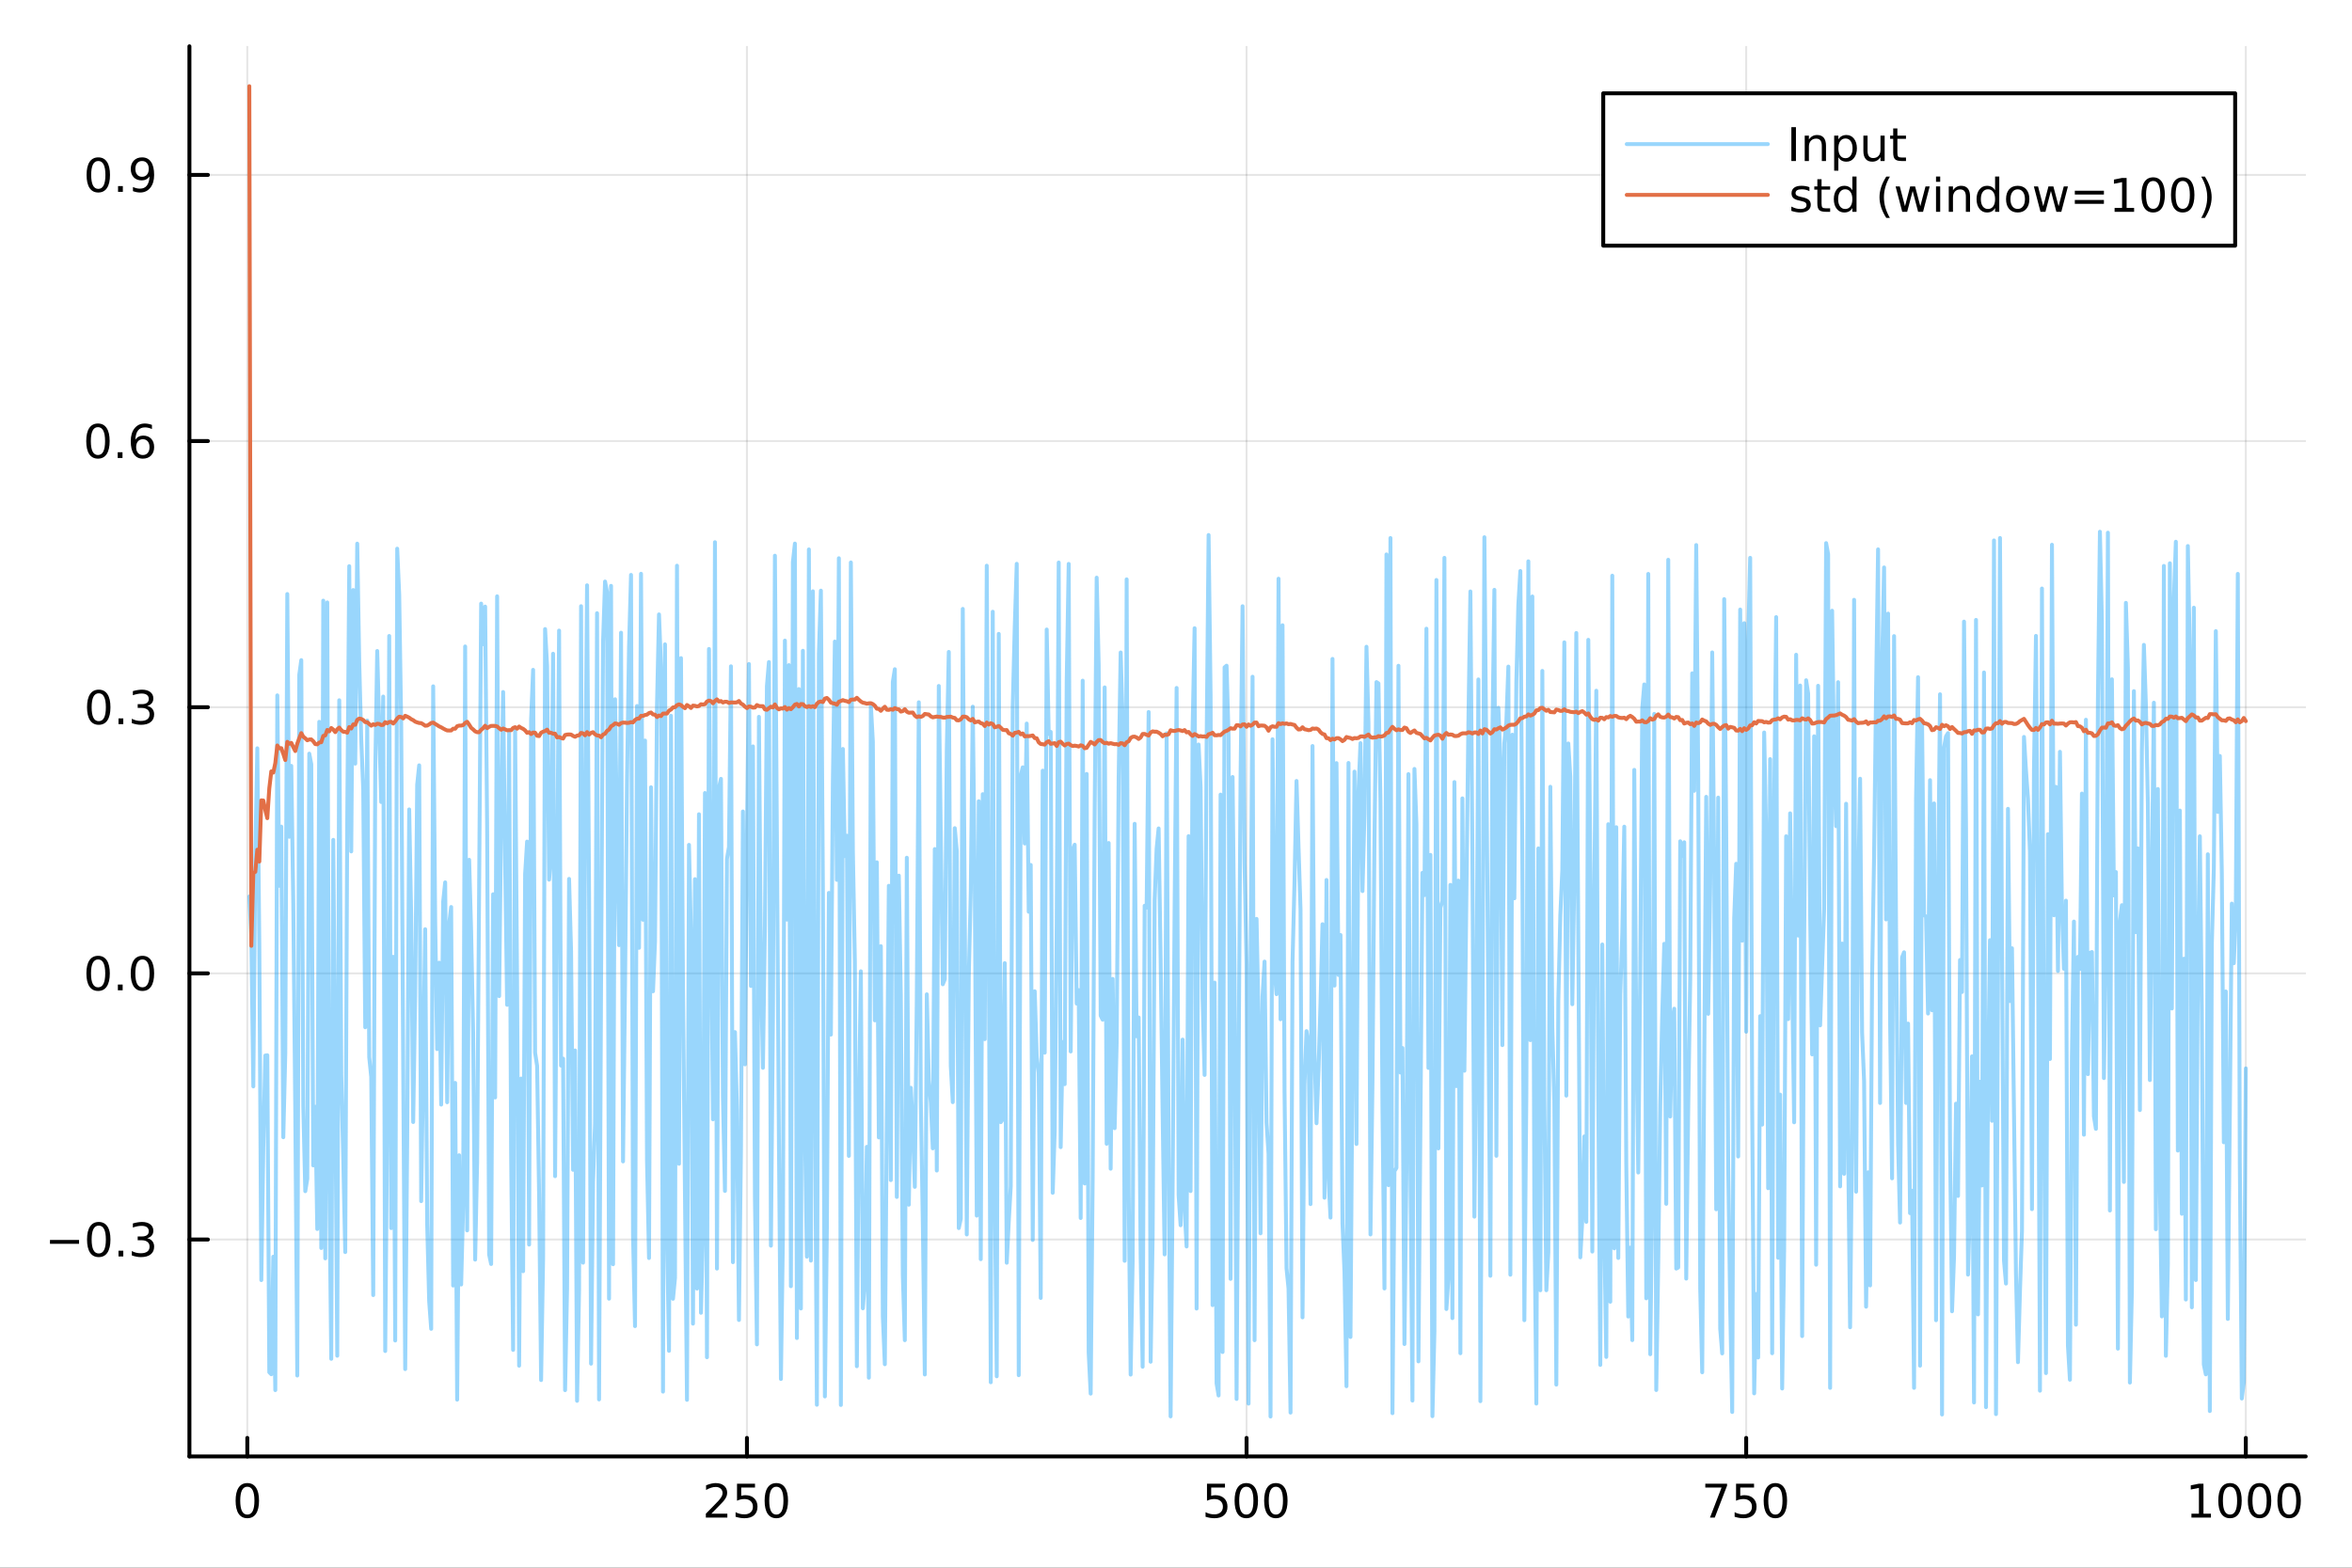 <?xml version="1.0" encoding="utf-8"?>
<svg xmlns="http://www.w3.org/2000/svg" xmlns:xlink="http://www.w3.org/1999/xlink" width="600" height="400" viewBox="0 0 2400 1600">
<rect x="0" y="0" width="2400" height="1600" fill="#333333" stroke="none"/>
<defs>
  <clipPath id="clip360">
    <rect x="0" y="0" width="2400" height="1600"/>
  </clipPath>
</defs>
<path clip-path="url(#clip360)" d="M0 1600 L2400 1600 L2400 0 L0 0  Z" fill="#ffffff" fill-rule="evenodd" fill-opacity="1"/>
<defs>
  <clipPath id="clip361">
    <rect x="480" y="0" width="1681" height="1600"/>
  </clipPath>
</defs>
<path clip-path="url(#clip360)" d="M193.288 1486.45 L2352.76 1486.45 L2352.76 47.244 L193.288 47.244  Z" fill="#ffffff" fill-rule="evenodd" fill-opacity="1"/>
<defs>
  <clipPath id="clip362">
    <rect x="193" y="47" width="2160" height="1440"/>
  </clipPath>
</defs>
<polyline clip-path="url(#clip362)" style="stroke:#000000; stroke-linecap:round; stroke-linejoin:round; stroke-width:2; stroke-opacity:0.1; fill:none" points="252.366,1486.45 252.366,47.244 "/>
<polyline clip-path="url(#clip362)" style="stroke:#000000; stroke-linecap:round; stroke-linejoin:round; stroke-width:2; stroke-opacity:0.1; fill:none" points="762.184,1486.45 762.184,47.244 "/>
<polyline clip-path="url(#clip362)" style="stroke:#000000; stroke-linecap:round; stroke-linejoin:round; stroke-width:2; stroke-opacity:0.1; fill:none" points="1272,1486.45 1272,47.244 "/>
<polyline clip-path="url(#clip362)" style="stroke:#000000; stroke-linecap:round; stroke-linejoin:round; stroke-width:2; stroke-opacity:0.1; fill:none" points="1781.82,1486.45 1781.82,47.244 "/>
<polyline clip-path="url(#clip362)" style="stroke:#000000; stroke-linecap:round; stroke-linejoin:round; stroke-width:2; stroke-opacity:0.1; fill:none" points="2291.64,1486.45 2291.64,47.244 "/>
<polyline clip-path="url(#clip360)" style="stroke:#000000; stroke-linecap:round; stroke-linejoin:round; stroke-width:4; stroke-opacity:1; fill:none" points="193.288,1486.45 2352.76,1486.45 "/>
<polyline clip-path="url(#clip360)" style="stroke:#000000; stroke-linecap:round; stroke-linejoin:round; stroke-width:4; stroke-opacity:1; fill:none" points="252.366,1486.45 252.366,1467.55 "/>
<polyline clip-path="url(#clip360)" style="stroke:#000000; stroke-linecap:round; stroke-linejoin:round; stroke-width:4; stroke-opacity:1; fill:none" points="762.184,1486.45 762.184,1467.55 "/>
<polyline clip-path="url(#clip360)" style="stroke:#000000; stroke-linecap:round; stroke-linejoin:round; stroke-width:4; stroke-opacity:1; fill:none" points="1272,1486.45 1272,1467.55 "/>
<polyline clip-path="url(#clip360)" style="stroke:#000000; stroke-linecap:round; stroke-linejoin:round; stroke-width:4; stroke-opacity:1; fill:none" points="1781.82,1486.45 1781.82,1467.55 "/>
<polyline clip-path="url(#clip360)" style="stroke:#000000; stroke-linecap:round; stroke-linejoin:round; stroke-width:4; stroke-opacity:1; fill:none" points="2291.64,1486.45 2291.64,1467.55 "/>
<path clip-path="url(#clip360)" d="M252.366 1517.37 Q248.755 1517.37 246.926 1520.93 Q245.12 1524.47 245.12 1531.6 Q245.12 1538.71 246.926 1542.27 Q248.755 1545.82 252.366 1545.82 Q256 1545.82 257.805 1542.27 Q259.634 1538.71 259.634 1531.6 Q259.634 1524.47 257.805 1520.93 Q256 1517.37 252.366 1517.37 M252.366 1513.66 Q258.176 1513.66 261.231 1518.27 Q264.31 1522.85 264.31 1531.6 Q264.31 1540.33 261.231 1544.94 Q258.176 1549.52 252.366 1549.52 Q246.555 1549.52 243.477 1544.94 Q240.421 1540.33 240.421 1531.6 Q240.421 1522.85 243.477 1518.27 Q246.555 1513.66 252.366 1513.66 Z" fill="#000000" fill-rule="nonzero" fill-opacity="1" /><path clip-path="url(#clip360)" d="M725.876 1544.91 L742.196 1544.91 L742.196 1548.85 L720.251 1548.85 L720.251 1544.91 Q722.913 1542.16 727.497 1537.53 Q732.103 1532.88 733.284 1531.53 Q735.529 1529.01 736.409 1527.27 Q737.311 1525.51 737.311 1523.82 Q737.311 1521.07 735.367 1519.33 Q733.446 1517.6 730.344 1517.6 Q728.145 1517.6 725.691 1518.36 Q723.261 1519.13 720.483 1520.68 L720.483 1515.95 Q723.307 1514.82 725.761 1514.24 Q728.214 1513.66 730.251 1513.66 Q735.622 1513.66 738.816 1516.35 Q742.01 1519.03 742.01 1523.52 Q742.01 1525.65 741.2 1527.57 Q740.413 1529.47 738.307 1532.07 Q737.728 1532.74 734.626 1535.95 Q731.524 1539.15 725.876 1544.91 Z" fill="#000000" fill-rule="nonzero" fill-opacity="1" /><path clip-path="url(#clip360)" d="M752.057 1514.29 L770.413 1514.29 L770.413 1518.22 L756.339 1518.22 L756.339 1526.7 Q757.358 1526.35 758.376 1526.19 Q759.395 1526 760.413 1526 Q766.2 1526 769.58 1529.17 Q772.959 1532.34 772.959 1537.76 Q772.959 1543.34 769.487 1546.44 Q766.015 1549.52 759.696 1549.52 Q757.52 1549.52 755.251 1549.15 Q753.006 1548.78 750.598 1548.04 L750.598 1543.34 Q752.682 1544.47 754.904 1545.03 Q757.126 1545.58 759.603 1545.58 Q763.608 1545.58 765.945 1543.48 Q768.283 1541.37 768.283 1537.76 Q768.283 1534.15 765.945 1532.04 Q763.608 1529.94 759.603 1529.94 Q757.728 1529.94 755.853 1530.35 Q754.001 1530.77 752.057 1531.65 L752.057 1514.29 Z" fill="#000000" fill-rule="nonzero" fill-opacity="1" /><path clip-path="url(#clip360)" d="M792.172 1517.37 Q788.561 1517.37 786.732 1520.93 Q784.927 1524.47 784.927 1531.6 Q784.927 1538.71 786.732 1542.27 Q788.561 1545.82 792.172 1545.82 Q795.806 1545.82 797.612 1542.27 Q799.441 1538.71 799.441 1531.6 Q799.441 1524.47 797.612 1520.93 Q795.806 1517.37 792.172 1517.37 M792.172 1513.66 Q797.982 1513.66 801.038 1518.27 Q804.117 1522.85 804.117 1531.6 Q804.117 1540.33 801.038 1544.94 Q797.982 1549.52 792.172 1549.52 Q786.362 1549.52 783.283 1544.94 Q780.228 1540.33 780.228 1531.6 Q780.228 1522.85 783.283 1518.27 Q786.362 1513.66 792.172 1513.66 Z" fill="#000000" fill-rule="nonzero" fill-opacity="1" /><path clip-path="url(#clip360)" d="M1231.62 1514.29 L1249.98 1514.29 L1249.98 1518.22 L1235.9 1518.22 L1235.9 1526.7 Q1236.92 1526.35 1237.94 1526.19 Q1238.96 1526 1239.98 1526 Q1245.76 1526 1249.14 1529.17 Q1252.52 1532.34 1252.52 1537.76 Q1252.52 1543.34 1249.05 1546.44 Q1245.58 1549.52 1239.26 1549.52 Q1237.08 1549.52 1234.81 1549.15 Q1232.57 1548.78 1230.16 1548.04 L1230.16 1543.34 Q1232.25 1544.47 1234.47 1545.03 Q1236.69 1545.58 1239.17 1545.58 Q1243.17 1545.58 1245.51 1543.48 Q1247.85 1541.37 1247.85 1537.76 Q1247.85 1534.15 1245.51 1532.04 Q1243.17 1529.94 1239.17 1529.94 Q1237.29 1529.94 1235.42 1530.35 Q1233.56 1530.77 1231.62 1531.65 L1231.62 1514.29 Z" fill="#000000" fill-rule="nonzero" fill-opacity="1" /><path clip-path="url(#clip360)" d="M1271.74 1517.37 Q1268.12 1517.37 1266.3 1520.93 Q1264.49 1524.47 1264.49 1531.6 Q1264.49 1538.71 1266.3 1542.27 Q1268.12 1545.82 1271.74 1545.82 Q1275.37 1545.82 1277.18 1542.27 Q1279 1538.71 1279 1531.6 Q1279 1524.47 1277.18 1520.93 Q1275.37 1517.37 1271.74 1517.37 M1271.74 1513.66 Q1277.55 1513.66 1280.6 1518.27 Q1283.68 1522.85 1283.68 1531.6 Q1283.68 1540.33 1280.6 1544.94 Q1277.55 1549.52 1271.74 1549.52 Q1265.93 1549.52 1262.85 1544.94 Q1259.79 1540.33 1259.79 1531.6 Q1259.79 1522.85 1262.85 1518.27 Q1265.93 1513.66 1271.74 1513.66 Z" fill="#000000" fill-rule="nonzero" fill-opacity="1" /><path clip-path="url(#clip360)" d="M1301.9 1517.37 Q1298.29 1517.37 1296.46 1520.93 Q1294.65 1524.47 1294.65 1531.6 Q1294.65 1538.71 1296.46 1542.27 Q1298.29 1545.82 1301.9 1545.82 Q1305.53 1545.82 1307.34 1542.27 Q1309.17 1538.71 1309.17 1531.6 Q1309.17 1524.47 1307.34 1520.93 Q1305.53 1517.37 1301.9 1517.37 M1301.9 1513.66 Q1307.71 1513.66 1310.76 1518.27 Q1313.84 1522.85 1313.84 1531.6 Q1313.84 1540.33 1310.76 1544.94 Q1307.71 1549.52 1301.9 1549.52 Q1296.09 1549.52 1293.01 1544.94 Q1289.95 1540.33 1289.95 1531.6 Q1289.95 1522.85 1293.01 1518.27 Q1296.09 1513.66 1301.9 1513.66 Z" fill="#000000" fill-rule="nonzero" fill-opacity="1" /><path clip-path="url(#clip360)" d="M1740.1 1514.29 L1762.32 1514.29 L1762.32 1516.28 L1749.77 1548.85 L1744.89 1548.85 L1756.69 1518.22 L1740.1 1518.22 L1740.1 1514.29 Z" fill="#000000" fill-rule="nonzero" fill-opacity="1" /><path clip-path="url(#clip360)" d="M1771.48 1514.29 L1789.84 1514.29 L1789.84 1518.22 L1775.77 1518.22 L1775.77 1526.7 Q1776.79 1526.35 1777.8 1526.19 Q1778.82 1526 1779.84 1526 Q1785.63 1526 1789.01 1529.17 Q1792.39 1532.34 1792.39 1537.76 Q1792.39 1543.34 1788.92 1546.44 Q1785.44 1549.52 1779.12 1549.52 Q1776.95 1549.52 1774.68 1549.15 Q1772.43 1548.78 1770.03 1548.04 L1770.03 1543.34 Q1772.11 1544.47 1774.33 1545.03 Q1776.55 1545.58 1779.03 1545.58 Q1783.04 1545.58 1785.37 1543.48 Q1787.71 1541.37 1787.71 1537.76 Q1787.71 1534.15 1785.37 1532.04 Q1783.04 1529.94 1779.03 1529.94 Q1777.16 1529.94 1775.28 1530.35 Q1773.43 1530.77 1771.48 1531.65 L1771.48 1514.29 Z" fill="#000000" fill-rule="nonzero" fill-opacity="1" /><path clip-path="url(#clip360)" d="M1811.6 1517.37 Q1807.99 1517.37 1806.16 1520.93 Q1804.36 1524.47 1804.36 1531.6 Q1804.36 1538.71 1806.16 1542.27 Q1807.99 1545.82 1811.6 1545.82 Q1815.23 1545.82 1817.04 1542.27 Q1818.87 1538.71 1818.87 1531.6 Q1818.87 1524.47 1817.04 1520.93 Q1815.23 1517.37 1811.6 1517.37 M1811.6 1513.66 Q1817.41 1513.66 1820.47 1518.27 Q1823.54 1522.85 1823.54 1531.6 Q1823.54 1540.33 1820.47 1544.94 Q1817.41 1549.52 1811.6 1549.52 Q1805.79 1549.52 1802.71 1544.94 Q1799.66 1540.33 1799.66 1531.6 Q1799.66 1522.85 1802.71 1518.27 Q1805.79 1513.66 1811.6 1513.66 Z" fill="#000000" fill-rule="nonzero" fill-opacity="1" /><path clip-path="url(#clip360)" d="M2236.16 1544.91 L2243.8 1544.91 L2243.8 1518.55 L2235.49 1520.21 L2235.49 1515.95 L2243.76 1514.29 L2248.43 1514.29 L2248.43 1544.91 L2256.07 1544.91 L2256.07 1548.85 L2236.16 1548.85 L2236.16 1544.91 Z" fill="#000000" fill-rule="nonzero" fill-opacity="1" /><path clip-path="url(#clip360)" d="M2275.52 1517.37 Q2271.91 1517.37 2270.08 1520.93 Q2268.27 1524.47 2268.27 1531.6 Q2268.27 1538.71 2270.08 1542.27 Q2271.91 1545.82 2275.52 1545.82 Q2279.15 1545.82 2280.96 1542.27 Q2282.78 1538.71 2282.78 1531.6 Q2282.78 1524.47 2280.96 1520.93 Q2279.15 1517.37 2275.52 1517.37 M2275.52 1513.66 Q2281.33 1513.66 2284.38 1518.27 Q2287.46 1522.85 2287.46 1531.6 Q2287.46 1540.33 2284.38 1544.94 Q2281.33 1549.52 2275.52 1549.52 Q2269.71 1549.52 2266.63 1544.94 Q2263.57 1540.33 2263.57 1531.6 Q2263.57 1522.85 2266.63 1518.27 Q2269.71 1513.66 2275.52 1513.66 Z" fill="#000000" fill-rule="nonzero" fill-opacity="1" /><path clip-path="url(#clip360)" d="M2305.68 1517.37 Q2302.07 1517.37 2300.24 1520.93 Q2298.43 1524.47 2298.43 1531.6 Q2298.43 1538.71 2300.24 1542.27 Q2302.07 1545.82 2305.68 1545.82 Q2309.31 1545.82 2311.12 1542.27 Q2312.95 1538.71 2312.95 1531.6 Q2312.95 1524.47 2311.12 1520.93 Q2309.31 1517.37 2305.68 1517.37 M2305.68 1513.66 Q2311.49 1513.66 2314.54 1518.27 Q2317.62 1522.85 2317.62 1531.6 Q2317.62 1540.33 2314.54 1544.94 Q2311.49 1549.52 2305.68 1549.52 Q2299.87 1549.52 2296.79 1544.94 Q2293.73 1540.33 2293.73 1531.6 Q2293.73 1522.85 2296.79 1518.27 Q2299.87 1513.66 2305.68 1513.66 Z" fill="#000000" fill-rule="nonzero" fill-opacity="1" /><path clip-path="url(#clip360)" d="M2335.84 1517.37 Q2332.23 1517.37 2330.4 1520.93 Q2328.59 1524.47 2328.59 1531.6 Q2328.59 1538.71 2330.4 1542.27 Q2332.23 1545.82 2335.84 1545.82 Q2339.47 1545.82 2341.28 1542.27 Q2343.11 1538.71 2343.11 1531.6 Q2343.11 1524.47 2341.28 1520.93 Q2339.47 1517.37 2335.84 1517.37 M2335.84 1513.66 Q2341.65 1513.66 2344.71 1518.27 Q2347.78 1522.85 2347.78 1531.6 Q2347.78 1540.33 2344.71 1544.94 Q2341.65 1549.52 2335.84 1549.52 Q2330.03 1549.52 2326.95 1544.94 Q2323.9 1540.33 2323.9 1531.6 Q2323.9 1522.85 2326.95 1518.27 Q2330.03 1513.66 2335.84 1513.66 Z" fill="#000000" fill-rule="nonzero" fill-opacity="1" /><polyline clip-path="url(#clip362)" style="stroke:#000000; stroke-linecap:round; stroke-linejoin:round; stroke-width:2; stroke-opacity:0.1; fill:none" points="193.288,1265.07 2352.76,1265.07 "/>
<polyline clip-path="url(#clip362)" style="stroke:#000000; stroke-linecap:round; stroke-linejoin:round; stroke-width:2; stroke-opacity:0.1; fill:none" points="193.288,993.43 2352.76,993.43 "/>
<polyline clip-path="url(#clip362)" style="stroke:#000000; stroke-linecap:round; stroke-linejoin:round; stroke-width:2; stroke-opacity:0.1; fill:none" points="193.288,721.794 2352.76,721.794 "/>
<polyline clip-path="url(#clip362)" style="stroke:#000000; stroke-linecap:round; stroke-linejoin:round; stroke-width:2; stroke-opacity:0.1; fill:none" points="193.288,450.158 2352.76,450.158 "/>
<polyline clip-path="url(#clip362)" style="stroke:#000000; stroke-linecap:round; stroke-linejoin:round; stroke-width:2; stroke-opacity:0.1; fill:none" points="193.288,178.522 2352.76,178.522 "/>
<polyline clip-path="url(#clip360)" style="stroke:#000000; stroke-linecap:round; stroke-linejoin:round; stroke-width:4; stroke-opacity:1; fill:none" points="193.288,1486.45 193.288,47.244 "/>
<polyline clip-path="url(#clip360)" style="stroke:#000000; stroke-linecap:round; stroke-linejoin:round; stroke-width:4; stroke-opacity:1; fill:none" points="193.288,1265.07 212.185,1265.07 "/>
<polyline clip-path="url(#clip360)" style="stroke:#000000; stroke-linecap:round; stroke-linejoin:round; stroke-width:4; stroke-opacity:1; fill:none" points="193.288,993.43 212.185,993.43 "/>
<polyline clip-path="url(#clip360)" style="stroke:#000000; stroke-linecap:round; stroke-linejoin:round; stroke-width:4; stroke-opacity:1; fill:none" points="193.288,721.794 212.185,721.794 "/>
<polyline clip-path="url(#clip360)" style="stroke:#000000; stroke-linecap:round; stroke-linejoin:round; stroke-width:4; stroke-opacity:1; fill:none" points="193.288,450.158 212.185,450.158 "/>
<polyline clip-path="url(#clip360)" style="stroke:#000000; stroke-linecap:round; stroke-linejoin:round; stroke-width:4; stroke-opacity:1; fill:none" points="193.288,178.522 212.185,178.522 "/>
<path clip-path="url(#clip360)" d="M50.992 1265.52 L80.668 1265.52 L80.668 1269.45 L50.992 1269.45 L50.992 1265.52 Z" fill="#000000" fill-rule="nonzero" fill-opacity="1" /><path clip-path="url(#clip360)" d="M100.76 1250.87 Q97.149 1250.87 95.321 1254.43 Q93.515 1257.97 93.515 1265.1 Q93.515 1272.21 95.321 1275.77 Q97.149 1279.31 100.76 1279.31 Q104.395 1279.31 106.2 1275.77 Q108.029 1272.21 108.029 1265.1 Q108.029 1257.97 106.2 1254.43 Q104.395 1250.87 100.76 1250.87 M100.76 1247.16 Q106.571 1247.16 109.626 1251.77 Q112.705 1256.35 112.705 1265.1 Q112.705 1273.83 109.626 1278.43 Q106.571 1283.02 100.76 1283.02 Q94.95 1283.02 91.871 1278.43 Q88.816 1273.83 88.816 1265.1 Q88.816 1256.35 91.871 1251.77 Q94.95 1247.16 100.76 1247.16 Z" fill="#000000" fill-rule="nonzero" fill-opacity="1" /><path clip-path="url(#clip360)" d="M120.922 1276.47 L125.807 1276.47 L125.807 1282.35 L120.922 1282.35 L120.922 1276.47 Z" fill="#000000" fill-rule="nonzero" fill-opacity="1" /><path clip-path="url(#clip360)" d="M150.158 1263.71 Q153.515 1264.43 155.39 1266.7 Q157.288 1268.97 157.288 1272.3 Q157.288 1277.42 153.769 1280.22 Q150.251 1283.02 143.769 1283.02 Q141.593 1283.02 139.279 1282.58 Q136.987 1282.16 134.533 1281.3 L134.533 1276.79 Q136.478 1277.93 138.793 1278.5 Q141.107 1279.08 143.631 1279.08 Q148.029 1279.08 150.32 1277.35 Q152.635 1275.61 152.635 1272.3 Q152.635 1269.24 150.482 1267.53 Q148.353 1265.8 144.533 1265.8 L140.506 1265.8 L140.506 1261.95 L144.718 1261.95 Q148.168 1261.95 149.996 1260.59 Q151.825 1259.2 151.825 1256.61 Q151.825 1253.94 149.927 1252.53 Q148.052 1251.1 144.533 1251.1 Q142.612 1251.1 140.413 1251.51 Q138.214 1251.93 135.575 1252.81 L135.575 1248.64 Q138.237 1247.9 140.552 1247.53 Q142.89 1247.16 144.95 1247.16 Q150.274 1247.16 153.376 1249.59 Q156.478 1252 156.478 1256.12 Q156.478 1258.99 154.834 1260.98 Q153.191 1262.95 150.158 1263.71 Z" fill="#000000" fill-rule="nonzero" fill-opacity="1" /><path clip-path="url(#clip360)" d="M100.112 979.229 Q96.501 979.229 94.672 982.794 Q92.867 986.336 92.867 993.465 Q92.867 1000.57 94.672 1004.14 Q96.501 1007.68 100.112 1007.68 Q103.746 1007.68 105.552 1004.14 Q107.381 1000.57 107.381 993.465 Q107.381 986.336 105.552 982.794 Q103.746 979.229 100.112 979.229 M100.112 975.525 Q105.922 975.525 108.978 980.132 Q112.057 984.715 112.057 993.465 Q112.057 1002.19 108.978 1006.8 Q105.922 1011.38 100.112 1011.38 Q94.302 1011.38 91.223 1006.8 Q88.168 1002.19 88.168 993.465 Q88.168 984.715 91.223 980.132 Q94.302 975.525 100.112 975.525 Z" fill="#000000" fill-rule="nonzero" fill-opacity="1" /><path clip-path="url(#clip360)" d="M120.274 1004.83 L125.158 1004.83 L125.158 1010.71 L120.274 1010.71 L120.274 1004.83 Z" fill="#000000" fill-rule="nonzero" fill-opacity="1" /><path clip-path="url(#clip360)" d="M145.343 979.229 Q141.732 979.229 139.904 982.794 Q138.098 986.336 138.098 993.465 Q138.098 1000.57 139.904 1004.14 Q141.732 1007.68 145.343 1007.68 Q148.978 1007.68 150.783 1004.14 Q152.612 1000.57 152.612 993.465 Q152.612 986.336 150.783 982.794 Q148.978 979.229 145.343 979.229 M145.343 975.525 Q151.154 975.525 154.209 980.132 Q157.288 984.715 157.288 993.465 Q157.288 1002.19 154.209 1006.8 Q151.154 1011.38 145.343 1011.38 Q139.533 1011.38 136.455 1006.8 Q133.399 1002.19 133.399 993.465 Q133.399 984.715 136.455 980.132 Q139.533 975.525 145.343 975.525 Z" fill="#000000" fill-rule="nonzero" fill-opacity="1" /><path clip-path="url(#clip360)" d="M100.76 707.593 Q97.149 707.593 95.321 711.158 Q93.515 714.699 93.515 721.829 Q93.515 728.935 95.321 732.5 Q97.149 736.042 100.76 736.042 Q104.395 736.042 106.2 732.5 Q108.029 728.935 108.029 721.829 Q108.029 714.699 106.2 711.158 Q104.395 707.593 100.76 707.593 M100.76 703.889 Q106.571 703.889 109.626 708.496 Q112.705 713.079 112.705 721.829 Q112.705 730.556 109.626 735.162 Q106.571 739.745 100.76 739.745 Q94.95 739.745 91.871 735.162 Q88.816 730.556 88.816 721.829 Q88.816 713.079 91.871 708.496 Q94.95 703.889 100.76 703.889 Z" fill="#000000" fill-rule="nonzero" fill-opacity="1" /><path clip-path="url(#clip360)" d="M120.922 733.195 L125.807 733.195 L125.807 739.074 L120.922 739.074 L120.922 733.195 Z" fill="#000000" fill-rule="nonzero" fill-opacity="1" /><path clip-path="url(#clip360)" d="M150.158 720.44 Q153.515 721.158 155.39 723.426 Q157.288 725.695 157.288 729.028 Q157.288 734.144 153.769 736.945 Q150.251 739.745 143.769 739.745 Q141.593 739.745 139.279 739.306 Q136.987 738.889 134.533 738.032 L134.533 733.519 Q136.478 734.653 138.793 735.232 Q141.107 735.81 143.631 735.81 Q148.029 735.81 150.32 734.074 Q152.635 732.338 152.635 729.028 Q152.635 725.972 150.482 724.259 Q148.353 722.523 144.533 722.523 L140.506 722.523 L140.506 718.681 L144.718 718.681 Q148.168 718.681 149.996 717.315 Q151.825 715.926 151.825 713.334 Q151.825 710.672 149.927 709.26 Q148.052 707.824 144.533 707.824 Q142.612 707.824 140.413 708.241 Q138.214 708.658 135.575 709.537 L135.575 705.371 Q138.237 704.63 140.552 704.26 Q142.89 703.889 144.95 703.889 Q150.274 703.889 153.376 706.32 Q156.478 708.727 156.478 712.847 Q156.478 715.718 154.834 717.709 Q153.191 719.676 150.158 720.44 Z" fill="#000000" fill-rule="nonzero" fill-opacity="1" /><path clip-path="url(#clip360)" d="M99.95 435.957 Q96.339 435.957 94.51 439.521 Q92.705 443.063 92.705 450.193 Q92.705 457.299 94.51 460.864 Q96.339 464.406 99.95 464.406 Q103.584 464.406 105.39 460.864 Q107.219 457.299 107.219 450.193 Q107.219 443.063 105.39 439.521 Q103.584 435.957 99.95 435.957 M99.95 432.253 Q105.76 432.253 108.816 436.859 Q111.895 441.443 111.895 450.193 Q111.895 458.919 108.816 463.526 Q105.76 468.109 99.95 468.109 Q94.14 468.109 91.061 463.526 Q88.006 458.919 88.006 450.193 Q88.006 441.443 91.061 436.859 Q94.14 432.253 99.95 432.253 Z" fill="#000000" fill-rule="nonzero" fill-opacity="1" /><path clip-path="url(#clip360)" d="M120.112 461.558 L124.996 461.558 L124.996 467.438 L120.112 467.438 L120.112 461.558 Z" fill="#000000" fill-rule="nonzero" fill-opacity="1" /><path clip-path="url(#clip360)" d="M145.76 448.295 Q142.612 448.295 140.76 450.447 Q138.931 452.6 138.931 456.35 Q138.931 460.077 140.76 462.253 Q142.612 464.406 145.76 464.406 Q148.908 464.406 150.737 462.253 Q152.589 460.077 152.589 456.35 Q152.589 452.6 150.737 450.447 Q148.908 448.295 145.76 448.295 M155.042 433.642 L155.042 437.901 Q153.283 437.068 151.478 436.628 Q149.695 436.188 147.936 436.188 Q143.306 436.188 140.853 439.313 Q138.422 442.438 138.075 448.757 Q139.441 446.744 141.501 445.679 Q143.561 444.591 146.038 444.591 Q151.246 444.591 154.255 447.762 Q157.288 450.91 157.288 456.35 Q157.288 461.674 154.14 464.892 Q150.992 468.109 145.76 468.109 Q139.765 468.109 136.594 463.526 Q133.422 458.919 133.422 450.193 Q133.422 441.998 137.311 437.137 Q141.2 432.253 147.751 432.253 Q149.51 432.253 151.293 432.6 Q153.098 432.947 155.042 433.642 Z" fill="#000000" fill-rule="nonzero" fill-opacity="1" /><path clip-path="url(#clip360)" d="M100.297 164.32 Q96.686 164.32 94.858 167.885 Q93.052 171.427 93.052 178.556 Q93.052 185.663 94.858 189.228 Q96.686 192.769 100.297 192.769 Q103.932 192.769 105.737 189.228 Q107.566 185.663 107.566 178.556 Q107.566 171.427 105.737 167.885 Q103.932 164.32 100.297 164.32 M100.297 160.617 Q106.108 160.617 109.163 165.223 Q112.242 169.806 112.242 178.556 Q112.242 187.283 109.163 191.89 Q106.108 196.473 100.297 196.473 Q94.487 196.473 91.409 191.89 Q88.353 187.283 88.353 178.556 Q88.353 169.806 91.409 165.223 Q94.487 160.617 100.297 160.617 Z" fill="#000000" fill-rule="nonzero" fill-opacity="1" /><path clip-path="url(#clip360)" d="M120.459 189.922 L125.344 189.922 L125.344 195.802 L120.459 195.802 L120.459 189.922 Z" fill="#000000" fill-rule="nonzero" fill-opacity="1" /><path clip-path="url(#clip360)" d="M135.668 195.084 L135.668 190.825 Q137.427 191.658 139.232 192.098 Q141.038 192.538 142.774 192.538 Q147.404 192.538 149.834 189.436 Q152.288 186.311 152.635 179.968 Q151.293 181.959 149.232 183.024 Q147.172 184.089 144.672 184.089 Q139.487 184.089 136.455 180.964 Q133.445 177.816 133.445 172.376 Q133.445 167.052 136.594 163.834 Q139.742 160.617 144.973 160.617 Q150.968 160.617 154.117 165.223 Q157.288 169.806 157.288 178.556 Q157.288 186.728 153.399 191.612 Q149.533 196.473 142.982 196.473 Q141.223 196.473 139.418 196.126 Q137.612 195.779 135.668 195.084 M144.973 180.431 Q148.121 180.431 149.95 178.279 Q151.802 176.126 151.802 172.376 Q151.802 168.649 149.95 166.496 Q148.121 164.32 144.973 164.32 Q141.825 164.32 139.973 166.496 Q138.144 168.649 138.144 172.376 Q138.144 176.126 139.973 178.279 Q141.825 180.431 144.973 180.431 Z" fill="#000000" fill-rule="nonzero" fill-opacity="1" /><polyline clip-path="url(#clip362)" style="stroke:#009af9; stroke-linecap:round; stroke-linejoin:round; stroke-width:4; stroke-opacity:0.4; fill:none" points="254.405,914.935 256.444,954.702 258.483,1108.78 260.523,870.311 262.562,763.722 264.601,963.666 266.641,1306.49 268.68,1170.83 270.719,1077.31 272.758,1077.01 274.798,1400.52 276.837,1402.58 278.876,1282.62 280.915,1418.76 282.955,709.704 284.994,904.063 287.033,843.676 289.073,1160.69 291.112,1075.12 293.151,606.283 295.19,853.997 297.23,781.64 299.269,922.798 301.308,1133.9 303.347,1403.88 305.387,688.78 307.426,673.751 309.465,1128.64 311.505,1215.75 313.544,1203.12 315.583,769.176 317.622,779.985 319.662,1189.44 321.701,1129.51 323.74,1254.33 325.779,736.714 327.819,1273.72 329.858,613.021 331.897,1284.3 333.937,614.831 335.976,1201.72 338.015,1386.84 340.054,857.173 342.094,1106.66 344.133,1383.7 346.172,714.691 348.211,1096.69 350.251,1181.42 352.29,1277.9 354.329,837.578 356.369,577.851 358.408,868.966 360.447,602.175 362.486,779.366 364.526,554.857 366.565,675.994 368.604,754.516 370.643,805.306 372.683,1048.44 374.722,735.406 376.761,1078.92 378.801,1099.14 380.84,1321.79 382.879,788.349 384.918,664.405 386.958,742.25 388.997,818.529 391.036,710.925 393.075,1378.88 395.115,1142.8 397.154,649.091 399.193,1253.41 401.233,976.511 403.272,1368.13 405.311,559.99 407.35,607.102 409.39,740.067 411.429,1087.93 413.468,1397.3 415.507,1164.19 417.547,826.114 419.586,935.338 421.625,1145.16 423.665,1015.2 425.704,800.796 427.743,781.098 429.782,1225.9 431.822,1084.9 433.861,948.371 435.9,1249.23 437.939,1328.05 439.979,1356.22 442.018,700.466 444.057,939.993 446.097,1070.76 448.136,982.527 450.175,1127.38 452.214,920.372 454.254,900.557 456.293,1124.97 458.332,942.995 460.371,925.709 462.411,1312.06 464.45,1105.23 466.489,1428.51 468.529,1179.09 470.568,1310.98 472.607,1230.68 474.646,659.803 476.686,1255.76 478.725,877.533 480.764,951.206 482.803,1054.3 484.843,1285.59 486.882,1185.11 488.921,904.829 490.961,616.03 493,657.485 495.039,619.093 497.078,843.797 499.118,1280.4 501.157,1290.07 503.196,912.675 505.235,1120.09 507.275,608.616 509.314,1016.62 511.353,837.491 513.393,706.27 515.432,878.211 517.471,1025.52 519.51,747.428 521.55,1177.04 523.589,1377.71 525.628,742.691 527.667,1007.5 529.707,1393.83 531.746,1100.78 533.785,1297.39 535.825,892.216 537.864,858.922 539.903,1270.24 541.942,734.514 543.982,683.653 546.021,1074.41 548.06,1087.74 550.099,1219.31 552.139,1408.51 554.178,1284.49 556.217,642.052 558.257,680.051 560.296,897.819 562.335,872.274 564.374,667.205 566.414,1200.41 568.453,907.027 570.492,643.601 572.532,1087.55 574.571,1080.45 576.61,1418.8 578.649,1315.11 580.689,897.017 582.728,970.757 584.767,1193.93 586.806,1072.14 588.846,1429.68 590.885,1316.2 592.924,618.681 594.964,1288.69 597.003,838.885 599.042,597.361 601.081,912.14 603.121,1391.79 605.16,1205.98 607.199,1147 609.238,625.861 611.278,1428.29 613.317,1006.5 615.356,655.864 617.396,593.527 619.435,604.423 621.474,1325.46 623.513,597.919 625.553,1290.3 627.592,713.628 629.631,854.151 631.67,964.639 633.71,645.746 635.749,1185.33 637.788,1004.92 639.828,796.006 641.867,660.755 643.906,586.732 645.945,1260.64 647.985,1353.46 650.024,720.541 652.063,967.374 654.102,585.6 656.142,938.739 658.181,755.805 660.22,1184.49 662.26,1283.94 664.299,803.492 666.338,1011.72 668.377,961.036 670.417,719.179 672.456,627.067 674.495,681.233 676.534,1420.32 678.574,657.624 680.613,1256.7 682.652,1378.67 684.692,730.558 686.731,1325.56 688.77,1304.21 690.809,577.365 692.849,1187.78 694.888,671.672 696.927,1007.06 698.966,1221.02 701.006,1428.67 703.045,862.269 705.084,955.304 707.124,1350.92 709.163,897.277 711.202,1315.17 713.241,831.053 715.281,1339.83 717.32,1256.97 719.359,809.359 721.398,1385.23 723.438,662.353 725.477,932.027 727.516,1142.38 729.556,553.37 731.595,1294.72 733.634,804.066 735.673,794.894 737.713,1119.59 739.752,1215.47 741.791,876.6 743.83,864.49 745.87,680.05 747.909,1288.2 749.948,1053.37 751.988,1132.06 754.027,1347.22 756.066,1174.43 758.105,828.217 760.145,1086.3 762.184,859.4 764.223,677.681 766.262,1006.3 768.302,761.801 770.341,1221.99 772.38,1372.11 774.42,731.601 776.459,984.597 778.498,1089.83 780.537,944.877 782.577,700.178 784.616,675.685 786.655,1271.35 788.694,1037.49 790.734,567.168 792.773,856.723 794.812,1164.84 796.852,1407.43 798.891,1261.75 800.93,653.825 802.969,938.569 805.009,678.847 807.048,1312.72 809.087,573.536 811.126,554.787 813.166,1365.6 815.205,703.259 817.244,1335.44 819.284,664.198 821.323,1148.44 823.362,1282.57 825.401,560.752 827.441,1286.6 829.48,603.472 831.519,1104.42 833.558,1433.71 835.598,667.478 837.637,602.84 839.676,905.492 841.716,1425.21 843.755,1253.06 845.794,911.305 847.833,1055.92 849.873,797.512 851.912,654.756 853.951,898.012 855.99,569.75 858.03,1433.94 860.069,764.402 862.108,873.755 864.148,852.9 866.187,1179.74 868.226,574.057 870.265,868.023 872.305,981.853 874.344,1394.38 876.383,1136.8 878.422,991.324 880.462,1335.29 882.501,1307.92 884.54,1170.47 886.58,1406.11 888.619,719.506 890.658,756.953 892.697,1041.4 894.737,880.072 896.776,1160.89 898.815,965.664 900.855,1343.4 902.894,1392.36 904.933,1140.52 906.972,904.061 909.012,1204.41 911.051,695.966 913.09,683.01 915.129,1221.61 917.169,893.674 919.208,1016.79 921.247,1301.62 923.287,1367.8 925.326,875.407 927.365,1229.54 929.404,1110.23 931.444,1149.33 933.483,1211.32 935.522,1018.26 937.561,716.729 939.601,1123.41 941.64,1246.76 943.679,1402.82 945.719,1014.81 947.758,1102.58 949.797,1124.87 951.836,1172.02 953.876,866.585 955.915,1194.67 957.954,700.108 959.993,850.471 962.033,1004.54 964.072,999.372 966.111,765.509 968.151,665.355 970.19,1087.66 972.229,1124.87 974.268,845.241 976.308,868.418 978.347,1253.39 980.386,1243.83 982.425,621.466 984.465,931.882 986.504,1259.92 988.543,997.454 990.583,910.311 992.622,721.245 994.661,897.191 996.7,1240.69 998.74,817.748 1000.78,1285.13 1002.82,810.536 1004.86,1060.58 1006.9,577.37 1008.94,956.076 1010.98,1410.73 1013.01,624.35 1015.05,1213.1 1017.09,1404.68 1019.13,646.943 1021.17,1145.3 1023.21,1142.5 1025.25,982.978 1027.29,1288.77 1029.33,1247.08 1031.37,1210.8 1033.41,721.064 1035.45,640.189 1037.49,575.433 1039.53,1403.54 1041.56,792.003 1043.6,783.161 1045.64,860.887 1047.68,738.47 1049.72,930.534 1051.76,882.752 1053.8,1265.54 1055.84,1011.72 1057.88,1078.17 1059.92,1094.76 1061.96,1324.7 1064,786.57 1066.04,1074.34 1068.07,642.507 1070.11,749.217 1072.15,746.962 1074.19,1217.38 1076.23,1154.38 1078.27,943.399 1080.31,574.12 1082.35,1170.78 1084.39,1063.47 1086.43,1106.51 1088.47,695.456 1090.51,575.527 1092.55,1073.15 1094.59,867.664 1096.62,862.116 1098.66,1024.26 1100.7,1010.5 1102.74,1243.11 1104.78,694.698 1106.82,1207.89 1108.86,789.908 1110.9,1380.31 1112.94,1422.35 1114.98,1201.14 1117.02,827.14 1119.06,589.588 1121.1,678.908 1123.14,1036.56 1125.17,1040.7 1127.21,701.563 1129.25,1167.38 1131.29,860.373 1133.33,1192.81 1135.37,999.1 1137.41,1151.44 1139.45,1064.28 1141.49,793.493 1143.53,665.922 1145.57,736.09 1147.61,1286.81 1149.65,591.319 1151.69,1214.68 1153.72,1402.93 1155.76,1287.27 1157.8,840.779 1159.84,1057.65 1161.88,1038.44 1163.92,1280.37 1165.96,1394.87 1168,924.424 1170.04,926.31 1172.08,726.644 1174.12,1389.8 1176.16,1261.58 1178.2,918.882 1180.23,866.183 1182.27,845.517 1184.31,978.173 1186.35,1135.4 1188.39,1280.25 1190.43,748.415 1192.47,1177.15 1194.51,1445.58 1196.55,1212.74 1198.59,926.489 1200.63,702.135 1202.67,1219.68 1204.71,1250.49 1206.75,1061.02 1208.78,1233.75 1210.82,1272.17 1212.86,853.377 1214.9,1215.6 1216.94,744.378 1218.98,641.182 1221.02,1335.53 1223.06,759.874 1225.1,803.532 1227.14,1018.3 1229.18,1097.09 1231.22,764.206 1233.26,546.056 1235.3,710.068 1237.33,1332.02 1239.37,1002.84 1241.41,1411.77 1243.45,1424.24 1245.49,810.98 1247.53,1379.9 1249.57,681.105 1251.61,679.41 1253.65,752.006 1255.69,1305.23 1257.73,793.003 1259.77,989.991 1261.81,1427.81 1263.85,1095.01 1265.88,794.087 1267.92,618.716 1269.96,881.083 1272,984.436 1274.04,1432.55 1276.08,990.428 1278.12,690.681 1280.16,1367.82 1282.2,937.849 1284.24,1040.24 1286.28,1258.77 1288.32,1017.16 1290.36,981.407 1292.39,1145.83 1294.43,1177.21 1296.47,1445.72 1298.51,754.492 1300.55,989.3 1302.59,1014.66 1304.63,590.636 1306.67,1040.26 1308.71,638.163 1310.75,1113.51 1312.79,1294.44 1314.83,1314.99 1316.87,1441.71 1318.91,981.481 1320.94,900.149 1322.98,797.064 1325.02,864.208 1327.06,928.108 1329.1,1344.51 1331.14,1106.23 1333.18,1052.4 1335.22,1065.61 1337.26,1228.94 1339.3,761.372 1341.34,1074.12 1343.38,1146.42 1345.42,1092.59 1347.46,1023.66 1349.49,943.278 1351.53,1222.4 1353.57,898.135 1355.61,1201.8 1357.65,1242.7 1359.69,672.482 1361.73,1005.91 1363.77,778.873 1365.81,995.077 1367.85,954.27 1369.89,1248.56 1371.93,1298.39 1373.97,1414.77 1376.01,778.695 1378.04,1364.53 1380.08,1080.85 1382.12,787.54 1384.16,1167.56 1386.2,808.432 1388.24,758.437 1390.28,909.467 1392.32,830.097 1394.36,660.08 1396.4,737.956 1398.44,1259.89 1400.48,1104.88 1402.52,857.331 1404.56,696.137 1406.59,697.521 1408.63,818.387 1410.67,1130.27 1412.71,1315 1414.75,565.865 1416.79,1209.59 1418.83,549.091 1420.87,1442.31 1422.91,1195.23 1424.95,1192 1426.99,679.49 1429.03,1094.68 1431.07,1069.61 1433.1,1371.75 1435.14,1194.12 1437.18,790.058 1439.22,1195.24 1441.26,1429.44 1443.3,784.792 1445.34,841.67 1447.38,1389.45 1449.42,1147.81 1451.46,890.837 1453.5,913.554 1455.54,641.652 1457.58,1089.93 1459.62,872.53 1461.65,1445.36 1463.69,1359.37 1465.73,591.932 1467.77,1172.08 1469.81,926.418 1471.85,919.519 1473.89,569.342 1475.93,1336.01 1477.97,1304.28 1480.01,903.113 1482.05,1345.3 1484.09,798.181 1486.13,1108.57 1488.17,898.761 1490.2,1381.12 1492.24,814.847 1494.28,1092.8 1496.32,912.587 1498.36,738.107 1500.4,603.632 1502.44,869.084 1504.48,1241.75 1506.52,1054.31 1508.56,693.431 1510.6,1430.05 1512.64,1065.22 1514.68,548.306 1516.72,784.753 1518.75,1025.76 1520.79,1302.07 1522.83,751.514 1524.87,601.99 1526.91,1179.64 1528.95,722.408 1530.99,774.55 1533.03,1066.68 1535.07,758.395 1537.11,736.116 1539.15,680.336 1541.19,1300.97 1543.23,749.851 1545.26,916.837 1547.3,695.746 1549.34,617.178 1551.38,582.771 1553.42,873.323 1555.46,1347.4 1557.5,1116.22 1559.54,572.898 1561.58,1061.6 1563.62,608.757 1565.66,1233.09 1567.7,1432.52 1569.74,865.899 1571.78,1316.86 1573.81,684.724 1575.85,1120.53 1577.89,1316.83 1579.93,1277.8 1581.97,802.986 1584.01,1049.14 1586.05,1123.51 1588.09,1413.15 1590.13,1021.13 1592.17,933.941 1594.21,888.03 1596.25,655.587 1598.29,1118.22 1600.33,758.818 1602.36,792.903 1604.4,1024.93 1606.44,896.168 1608.48,646.047 1610.52,959.236 1612.56,1283.23 1614.6,1244.27 1616.64,1159.88 1618.68,1247.05 1620.72,653.006 1622.76,884.23 1624.8,1277.36 1626.84,910.384 1628.88,704.967 1630.91,1120.31 1632.95,1393.05 1634.99,963.927 1637.03,1256.15 1639.07,1384.9 1641.11,841.203 1643.15,1328.57 1645.19,587.558 1647.23,1274.1 1649.27,844.264 1651.31,1283.88 1653.35,1014.75 1655.39,952.856 1657.42,843.708 1659.46,1188.85 1661.5,1343.69 1663.54,1273.31 1665.58,1367.73 1667.62,785.745 1669.66,1054.87 1671.7,1196.69 1673.74,987.336 1675.78,723.101 1677.82,698.53 1679.86,1325.08 1681.9,585.737 1683.94,1382.15 1685.97,1219.49 1688.01,728.611 1690.05,1418.67 1692.09,1287.89 1694.13,1127.26 1696.17,1035.52 1698.21,963.29 1700.25,1228.65 1702.29,571.293 1704.33,1139.52 1706.37,1043.22 1708.41,1029.48 1710.45,1294.73 1712.49,1293.58 1714.52,858.609 1716.56,873.712 1718.6,859.595 1720.64,1304.97 1722.68,1130.64 1724.72,999.61 1726.76,687.218 1728.8,807.117 1730.84,556.283 1732.88,789.746 1734.92,1315.46 1736.96,1400.58 1739,1087 1741.04,813.265 1743.07,1034.73 1745.11,903.125 1747.15,665.853 1749.19,884.488 1751.23,1234.24 1753.27,814.042 1755.31,1356.05 1757.35,1381.3 1759.39,611.483 1761.43,847.461 1763.47,1188.76 1765.51,1333.14 1767.55,1441.1 1769.58,937.33 1771.62,881.584 1773.66,1180.33 1775.7,622.128 1777.74,960.063 1779.78,636.028 1781.82,1053 1783.86,654.021 1785.9,569.327 1787.94,1128.9 1789.98,1422.1 1792.02,1320.64 1794.06,1385.49 1796.1,1037.09 1798.13,1147.78 1800.17,747.59 1802.21,851.996 1804.25,1212.74 1806.29,774.735 1808.33,1381.14 1810.37,822.168 1812.41,629.834 1814.45,1283.73 1816.49,1117.18 1818.53,1417.13 1820.57,1274.38 1822.61,853.508 1824.65,1040.14 1826.68,830.109 1828.72,1000.26 1830.76,1145.45 1832.8,668.233 1834.84,954.889 1836.88,699.644 1838.92,1363.62 1840.96,964.699 1843,694.274 1845.04,707.763 1847.08,931.738 1849.12,1076.13 1851.16,751.455 1853.2,1290.78 1855.23,699.912 1857.27,1046.5 1859.31,986.986 1861.35,927.942 1863.39,554.322 1865.43,565.57 1867.47,1416.47 1869.51,623.314 1871.55,774.403 1873.59,843.214 1875.63,696.229 1877.67,1210.82 1879.71,963.023 1881.74,1198.02 1883.78,820.308 1885.82,1166.99 1887.86,1354.63 1889.9,1154.67 1891.94,612.187 1893.98,1216.29 1896.02,915.573 1898.06,794.773 1900.1,1053.9 1902.14,1103.46 1904.18,1333.61 1906.22,1196.49 1908.26,1311.92 1910.29,997.67 1912.33,873.632 1914.37,703.686 1916.41,560.709 1918.45,1125.7 1920.49,680.836 1922.53,579.156 1924.57,938.404 1926.61,626.244 1928.65,1040.4 1930.69,1202.62 1932.73,649.216 1934.77,950.907 1936.81,1167.01 1938.84,1247.75 1940.88,977.165 1942.92,971.894 1944.96,1125.68 1947,1044.69 1949.04,1238.13 1951.08,1215.3 1953.12,1416.47 1955.16,815.143 1957.2,691.167 1959.24,1393.82 1961.28,736.543 1963.32,934.023 1965.36,935.44 1967.39,1034.43 1969.43,796.226 1971.47,1031.1 1973.51,819.981 1975.55,1347.43 1977.59,913.58 1979.63,708.578 1981.67,1443.66 1983.71,762.965 1985.75,751.56 1987.79,748.19 1989.83,1169.37 1991.87,1338.32 1993.9,1282.65 1995.94,1126.39 1997.98,1220.59 2000.02,979.79 2002.06,1012.41 2004.1,634.431 2006.14,843.948 2008.18,1300.88 2010.22,1227.5 2012.26,1078.1 2014.3,1431.39 2016.34,632.678 2018.38,1341.5 2020.42,1104.05 2022.45,1209.9 2024.49,686.337 2026.53,1436.15 2028.57,1108.86 2030.61,959.535 2032.65,1143.9 2034.69,551.554 2036.73,1443.26 2038.77,1001.15 2040.81,549.076 2042.85,965.293 2044.89,1286.59 2046.93,1310.03 2048.97,825.494 2051,1021.7 2053.04,967.774 2055.08,1135.25 2057.12,1300.35 2059.16,1390.26 2061.2,1317.41 2063.24,1256.3 2065.28,752.119 2067.32,786.353 2069.36,814.966 2071.4,869.804 2073.44,1234.07 2075.48,785.275 2077.52,649.004 2079.55,947.845 2081.59,1419.37 2083.63,600.648 2085.67,1128.03 2087.71,1401.42 2089.75,851.371 2091.79,1080.83 2093.83,555.96 2095.87,934.124 2097.91,803.053 2099.95,990.98 2101.99,767.294 2104.03,929.902 2106.07,988.764 2108.1,919.23 2110.14,1373.33 2112.18,1408.17 2114.22,1079.13 2116.26,940.56 2118.3,1352 2120.34,976.563 2122.38,989.046 2124.42,809.932 2126.46,1158.09 2128.5,734.569 2130.54,1096.27 2132.58,972.512 2134.61,971.627 2136.65,1139.28 2138.69,1152.13 2140.73,714.6 2142.77,542.698 2144.81,635.142 2146.85,1100.31 2148.89,964.586 2150.93,543.672 2152.97,1235.48 2155.01,693.278 2157.05,913.865 2159.09,890.018 2161.13,1376.45 2163.16,940.843 2165.2,923.832 2167.24,1206.31 2169.28,615.28 2171.32,682.341 2173.36,1411.09 2175.4,1316.36 2177.44,705.374 2179.48,951.37 2181.52,865.841 2183.56,1132.93 2185.6,765.517 2187.64,658.178 2189.68,719.097 2191.71,820.667 2193.75,1102.33 2195.79,893.293 2197.83,717.208 2199.87,1254.6 2201.91,805.253 2203.95,1208.95 2205.99,1343.58 2208.03,577.595 2210.07,1383.75 2212.11,1290.75 2214.15,574.907 2216.19,1029.27 2218.23,612.072 2220.26,552.924 2222.3,1174.28 2224.34,827.288 2226.38,1238.79 2228.42,978.458 2230.46,1326.31 2232.5,557.279 2234.54,667.244 2236.58,1334.27 2238.62,620.195 2240.66,1306.42 2242.7,992.534 2244.74,853.513 2246.77,1031.88 2248.81,1392.66 2250.85,1402.68 2252.89,871.893 2254.93,1440.14 2256.97,963.241 2259.01,886.587 2261.05,644.119 2263.09,828.677 2265.13,771.515 2267.17,891.195 2269.21,1165.83 2271.25,1011.91 2273.29,1346.14 2275.32,1137.96 2277.36,922.214 2279.4,983.097 2281.44,931.156 2283.48,585.71 2285.52,1186.02 2287.56,1427.36 2289.6,1410.76 2291.64,1090.43 "/>
<polyline clip-path="url(#clip362)" style="stroke:#e26f46; stroke-linecap:round; stroke-linejoin:round; stroke-width:4; stroke-opacity:1; fill:none" points="254.405,87.976 256.444,965.311 258.483,891.045 260.523,889.798 262.562,867.208 264.601,879.289 266.641,816.865 268.68,817.019 270.719,826.742 272.758,835.038 274.798,804.516 276.837,787.287 278.876,788.537 280.915,778.879 282.955,760.851 284.994,763.733 287.033,763.585 289.073,769.398 291.112,775.71 293.151,757.117 295.19,759.14 297.23,758.183 299.269,762.519 301.308,766.499 303.347,758.988 305.387,753.375 307.426,748.221 309.465,751.888 311.505,753.511 313.544,755.528 315.583,754.742 317.622,754.649 319.662,756.516 321.701,759.419 323.74,759.679 325.779,757.825 327.819,757.531 329.858,751.058 331.897,750.555 333.937,744.995 335.976,746.421 338.015,743.01 340.054,744.613 342.094,747.221 344.133,744.314 346.172,742.596 348.211,745.139 350.251,746.824 352.29,746.915 354.329,747.8 356.369,742.014 358.408,743.55 360.447,739.328 362.486,739.715 364.526,734.693 366.565,733.389 368.604,733.747 370.643,734.875 372.683,736.995 374.722,737.071 376.761,738.933 378.801,740.624 380.84,739.181 382.879,739.902 384.918,738.658 386.958,738.857 388.997,740.006 391.036,739.805 393.075,737.036 395.115,738.17 397.154,736.909 399.193,736.676 401.233,738.464 403.272,736.282 405.311,733.291 407.35,731.473 409.39,731.802 411.429,733.188 413.468,730.545 415.507,731.412 417.547,732.47 419.586,734.037 421.625,734.992 423.665,736.529 425.704,737.299 427.743,737.899 429.782,738.01 431.822,739.243 433.861,740.665 435.9,740.519 437.939,739.373 439.979,737.889 442.018,737.478 444.057,738.806 446.097,740.026 448.136,741.362 450.175,742.291 452.214,743.486 454.254,744.599 456.293,745.49 458.332,745.562 460.371,745.501 462.411,743.701 464.45,743.764 466.489,741.164 468.529,740.578 470.568,740.523 472.607,740.055 474.646,737.828 476.686,736.667 478.725,739.543 480.764,742.827 482.803,744.459 484.843,746.423 486.882,747.285 488.921,747.288 490.961,744.843 493,743.209 495.039,740.692 497.078,743.157 499.118,741.775 501.157,740.869 503.196,740.838 505.235,740.912 507.275,741.439 509.314,743.215 511.353,744.768 513.393,743.551 515.432,744.402 517.471,745.356 519.51,745.159 521.55,745.232 523.589,742.962 525.628,742.201 527.667,743.685 529.707,741.53 531.746,742.928 533.785,743.858 535.825,745.417 537.864,747.942 539.903,747.253 541.942,749.2 543.982,747.672 546.021,747.814 548.06,750.929 550.099,751.254 552.139,747.818 554.178,746.784 556.217,746.109 558.257,744.678 560.296,747.881 562.335,747.896 564.374,748.835 566.414,748.787 568.453,752.599 570.492,752.147 572.532,753.168 574.571,753.797 576.61,750.184 578.649,749.701 580.689,749.556 582.728,749.712 584.767,751.059 586.806,751.946 588.846,750.774 590.885,750.483 592.924,748.001 594.964,748.5 597.003,750.465 599.042,747.189 601.081,749.722 603.121,747.97 605.16,747.28 607.199,749.463 609.238,750.623 611.278,750.759 613.317,752.472 615.356,749.691 617.396,748.869 619.435,745.905 621.474,744.629 623.513,741.265 625.553,740.077 627.592,738.308 629.631,738.696 631.67,739.71 633.71,738.002 635.749,737.496 637.788,737.567 639.828,737.857 641.867,737.688 643.906,737.015 645.945,737.281 647.985,734.858 650.024,733.465 652.063,733.453 654.102,730.591 656.142,730.634 658.181,729.736 660.22,729.359 662.26,727.774 664.299,727.179 666.338,729.14 668.377,729.387 670.417,731.837 672.456,730.251 674.495,730.84 676.534,728.256 678.574,728.23 680.613,728.22 682.652,725.276 684.692,724.169 686.731,721.987 688.77,721.767 690.809,719.697 692.849,718.917 694.888,719.593 696.927,721.443 698.966,722.787 701.006,719.526 703.045,720.833 705.084,722.571 707.124,720.159 709.163,720.357 711.202,721.015 713.241,720.563 715.281,718.757 717.32,719.058 719.359,718.665 721.398,715.968 723.438,715.05 725.477,715.534 727.516,717.788 729.556,715.387 731.595,713.774 733.634,716.007 735.673,715.537 737.713,716.968 739.752,716.196 741.791,716.275 743.83,717.449 745.87,716.894 747.909,716.953 749.948,717.008 751.988,716.817 754.027,715.462 756.066,718.022 758.105,719.16 760.145,721.2 762.184,722.68 764.223,721.013 766.262,721.27 768.302,722.246 770.341,722.071 772.38,719.581 774.42,720.589 776.459,720.735 778.498,720.705 780.537,724.005 782.577,724.423 784.616,722.774 786.655,721.26 788.694,722.012 790.734,718.956 792.773,722.467 794.812,723.974 796.852,722.92 798.891,723.216 800.93,721.604 802.969,724.317 805.009,722.694 807.048,723.795 809.087,721.752 811.126,719.139 813.166,718.463 815.205,721 817.244,718.548 819.284,718.643 821.323,720.742 823.362,721.652 825.401,720.627 827.441,721.562 829.48,720.747 831.519,721.738 833.558,718.276 835.598,716.454 837.637,715.895 839.676,716.559 841.716,712.993 843.755,712.35 845.794,714.183 847.833,717.104 849.873,717.723 851.912,718.167 853.951,719.308 855.99,716.183 858.03,715.428 860.069,714.561 862.108,715.304 864.148,715.682 866.187,716.618 868.226,714.162 870.265,713.945 872.305,713.952 874.344,712.193 876.383,714.186 878.422,715.967 880.462,717.153 882.501,717.526 884.54,718.197 886.58,717.803 888.619,717.691 890.658,718.59 892.697,720.323 894.737,723.311 896.776,723.491 898.815,725.459 900.855,723.248 902.894,721.307 904.933,724.346 906.972,724.531 909.012,723.806 911.051,724.376 913.09,722.726 915.129,723.684 917.169,723.994 919.208,726.249 921.247,725.763 923.287,723.788 925.326,726.39 927.365,727.445 929.404,727.294 931.444,727.255 933.483,730.286 935.522,731.899 937.561,731.082 939.601,731.653 941.64,730.788 943.679,728.629 945.719,728.967 947.758,729.223 949.797,731.145 951.836,732.102 953.876,731.703 955.915,731.344 957.954,731.643 959.993,731.713 962.033,732.324 964.072,732.447 966.111,731.746 968.151,731.587 970.19,731.457 972.229,732.359 974.268,732.738 976.308,735.033 978.347,735.253 980.386,734.17 982.425,731.438 984.465,731.406 986.504,731.976 988.543,734.152 990.583,735.282 992.622,733.704 994.661,737.26 996.7,736.689 998.74,736.418 1000.78,738.046 1002.82,738.586 1004.86,740.991 1006.9,737.433 1008.94,739.498 1010.98,738.12 1013.01,738.944 1015.05,742.303 1017.09,741.722 1019.13,740.955 1021.17,742.684 1023.21,744.85 1025.25,745.179 1027.29,745.111 1029.33,748.359 1031.37,749.066 1033.41,750.825 1035.45,747.967 1037.49,747.62 1039.53,746.964 1041.56,749.466 1043.6,748.584 1045.64,751.576 1047.68,751.271 1049.72,751.341 1051.76,751.071 1053.8,750.616 1055.84,753.289 1057.88,753.493 1059.92,757.645 1061.96,759.33 1064,759.564 1066.04,759.973 1068.07,757.497 1070.11,756.512 1072.15,759.153 1074.19,758.801 1076.23,758.458 1078.27,761.352 1080.31,757.466 1082.35,756.948 1084.39,759.121 1086.43,760.833 1088.47,759.304 1090.51,758.946 1092.55,760.506 1094.59,761.413 1096.62,761.034 1098.66,761.335 1100.7,761.895 1102.74,760.645 1104.78,761.211 1106.82,763.674 1108.86,763.259 1110.9,760.157 1112.94,757.183 1114.98,758.294 1117.02,759.835 1119.06,757.251 1121.1,755.329 1123.14,755.302 1125.17,757.269 1127.21,758.556 1129.25,758.134 1131.29,759.049 1133.33,758.46 1135.37,759.033 1137.41,759.542 1139.45,759.429 1141.49,760.192 1143.53,758.445 1145.57,758.733 1147.61,760.585 1149.65,757.493 1151.69,756.594 1153.72,753.168 1155.76,751.937 1157.8,751.805 1159.84,752.676 1161.88,754.188 1163.92,752.631 1165.96,749.116 1168,749.044 1170.04,749.973 1172.08,750.713 1174.12,747.586 1176.16,746.45 1178.2,746.78 1180.23,746.769 1182.27,747.765 1184.31,749.128 1186.35,751.463 1188.39,749.812 1190.43,750.085 1192.47,749.357 1194.51,745.299 1196.55,745.927 1198.59,746.034 1200.63,745.441 1202.67,745.098 1204.71,745.476 1206.75,746.138 1208.78,745.119 1210.82,747.457 1212.86,747.013 1214.9,749.462 1216.94,751.076 1218.98,749.205 1221.02,750.258 1223.06,751.668 1225.1,751.277 1227.14,751.696 1229.18,751.503 1231.22,752.141 1233.26,749.379 1235.3,748.865 1237.33,747.839 1239.37,750.375 1241.41,750.481 1243.45,750.126 1245.49,750.283 1247.53,748.374 1249.57,746.636 1251.61,745.921 1253.65,744.739 1255.69,743.219 1257.73,743.685 1259.77,743.683 1261.81,740.187 1263.85,740.187 1265.88,741.38 1267.92,739.39 1269.96,739.235 1272,741.763 1274.04,739.384 1276.08,740.739 1278.12,739.628 1280.16,737.465 1282.2,737.45 1284.24,741.184 1286.28,740.469 1288.32,740.522 1290.36,740.687 1292.39,742.346 1294.43,745.791 1296.47,742.217 1298.51,741.251 1300.55,741.752 1302.59,741.75 1304.63,738.039 1306.67,739.023 1308.71,738.235 1310.75,738.771 1312.79,738.314 1314.83,739.159 1316.87,738.843 1318.91,739.463 1320.94,739.916 1322.98,742.639 1325.02,744.522 1327.06,744.342 1329.1,742.276 1331.14,744.3 1333.18,744.677 1335.22,745.233 1337.26,744.969 1339.3,743.527 1341.34,743.791 1343.38,743.535 1345.42,744.591 1347.46,747.347 1349.49,749.026 1351.53,749.605 1353.57,753.366 1355.61,753.457 1357.65,755.38 1359.69,753.946 1361.73,754.709 1363.77,753.369 1365.81,753.344 1367.85,754.562 1369.89,756.396 1371.93,755.063 1373.97,752.209 1376.01,752.824 1378.04,753.188 1380.08,754.235 1382.12,753.245 1384.16,753.449 1386.2,753.126 1388.24,751.61 1390.28,751.531 1392.32,752.055 1394.36,750.874 1396.4,749.697 1398.44,752.28 1400.48,752.92 1402.52,752.558 1404.56,752.478 1406.59,751.279 1408.63,751.743 1410.67,751.486 1412.71,750.583 1414.75,748.083 1416.79,747.663 1418.83,744.426 1420.87,741.837 1422.91,743.835 1424.95,745.315 1426.99,744.372 1429.03,745.088 1431.07,745.02 1433.1,742.559 1435.14,743.207 1437.18,746.697 1439.22,748.109 1441.26,746.692 1443.3,745.516 1445.34,747.962 1447.38,748.519 1449.42,749.089 1451.46,751.44 1453.5,753.594 1455.54,753.024 1457.58,754.446 1459.62,755.703 1461.65,753.009 1463.69,750.721 1465.73,750.223 1467.77,749.861 1469.81,750.747 1471.85,753.955 1473.89,750.063 1475.93,748.081 1477.97,749.901 1480.01,749.622 1482.05,749.858 1484.09,751.182 1486.13,751.196 1488.17,750.867 1490.2,749.37 1492.24,748.461 1494.28,748.402 1496.32,748.455 1498.36,747.323 1500.4,747.695 1502.44,748.632 1504.48,747.557 1506.52,747.523 1508.56,749.1 1510.6,745.605 1512.64,748.567 1514.68,744.194 1516.72,744.707 1518.75,746.589 1520.79,748.674 1522.83,747.346 1524.87,744.268 1526.91,744.52 1528.95,743.3 1530.99,742.353 1533.03,744.638 1535.07,743.698 1537.11,742.404 1539.15,740.562 1541.19,739.774 1543.23,739.666 1545.26,739.7 1547.3,738.52 1549.34,736.129 1551.38,733.124 1553.42,732.942 1555.46,731.447 1557.5,731.196 1559.54,729.076 1561.58,730.331 1563.62,729.527 1565.66,728.237 1567.7,725.006 1569.74,724.776 1571.78,722.65 1573.81,722.412 1575.85,723.976 1577.89,725.423 1579.93,724.42 1581.97,726.733 1584.01,726.845 1586.05,727.069 1588.09,724.157 1590.13,724.664 1592.17,725.55 1594.21,725.483 1596.25,723.928 1598.29,725.517 1600.33,725.702 1602.36,726.493 1604.4,726.753 1606.44,726.903 1608.48,726.32 1610.52,727.821 1612.56,726.631 1614.6,725.764 1616.64,727.24 1618.68,729.373 1620.72,728.142 1622.76,731.629 1624.8,734 1626.84,734.734 1628.88,734.08 1630.91,735.505 1632.95,732.513 1634.99,732.634 1637.03,734.105 1639.07,731.864 1641.11,732.204 1643.15,730.799 1645.19,731.556 1647.23,730.688 1649.27,730.703 1651.31,732.132 1653.35,732.633 1655.39,732.781 1657.42,732.497 1659.46,734.003 1661.5,731.773 1663.54,730.546 1665.58,731.777 1667.62,733.571 1669.66,736.609 1671.7,736.425 1673.74,736.514 1675.78,735.188 1677.82,737.009 1679.86,737.154 1681.9,735.883 1683.94,733.009 1685.97,734.437 1688.01,733.824 1690.05,730.553 1692.09,729.077 1694.13,731.603 1696.17,732.196 1698.21,732.361 1700.25,731.452 1702.29,729.26 1704.33,731.88 1706.37,732.191 1708.41,733.289 1710.45,731.686 1712.49,731.987 1714.52,735.045 1716.56,734.795 1718.6,738.462 1720.64,737.695 1722.68,737.416 1724.72,739.105 1726.76,738.37 1728.8,740.852 1730.84,737.421 1732.88,738.08 1734.92,737.263 1736.96,734.35 1739,735.529 1741.04,736.26 1743.07,738.513 1745.11,739.835 1747.15,738.806 1749.19,738.658 1751.23,739.792 1753.27,742.203 1755.31,743.984 1757.35,742.049 1759.39,740.507 1761.43,740.025 1763.47,743.676 1765.51,741.877 1767.55,742.328 1769.58,742.853 1771.62,745.537 1773.66,745.698 1775.7,743.883 1777.74,746.227 1779.78,743.228 1781.82,744.917 1783.86,743.487 1785.9,740.371 1787.94,740.143 1789.98,737.142 1792.02,738.409 1794.06,735.802 1796.1,735.957 1798.13,736.038 1800.17,737.218 1802.21,736.782 1804.25,737.531 1806.29,737.355 1808.33,734.957 1810.37,734.454 1812.41,734.205 1814.45,733.102 1816.49,734.17 1818.53,732.185 1820.57,731.386 1822.61,731.619 1824.65,734.447 1826.68,734.068 1828.72,735.192 1830.76,735.254 1832.8,734.753 1834.84,734.772 1836.88,735.205 1838.92,733.105 1840.96,734.022 1843,734.428 1845.04,733.151 1847.08,734.888 1849.12,738.47 1851.16,738.361 1853.2,737.481 1855.23,736.903 1857.27,736.883 1859.31,736.943 1861.35,737.372 1863.39,733.872 1865.43,732.341 1867.47,730.45 1869.51,730.346 1871.55,730.252 1873.59,729.885 1875.63,729.038 1877.67,728.103 1879.71,729.463 1881.74,730.364 1883.78,731.868 1885.82,734.56 1887.86,734.958 1889.9,735.437 1891.94,733.952 1893.98,736.502 1896.02,738.104 1898.06,737.735 1900.1,737.694 1902.14,737.444 1904.18,736.239 1906.22,738.937 1908.26,737.378 1910.29,737.419 1912.33,737.141 1914.37,737.284 1916.41,735.576 1918.45,735.492 1920.49,733.931 1922.53,731.079 1924.57,733.102 1926.61,731.228 1928.65,731.153 1930.69,731.751 1932.73,730.24 1934.77,733.66 1936.81,733.711 1938.84,734.497 1940.88,737.955 1942.92,738.188 1944.96,738.309 1947,738.286 1949.04,737.12 1951.08,738.127 1953.12,734.82 1955.16,735.341 1957.2,734.2 1959.24,733.634 1961.28,735.449 1963.32,738.146 1965.36,738.479 1967.39,739.243 1969.43,740.983 1971.47,745.242 1973.51,744.777 1975.55,742.203 1977.59,742.935 1979.63,744.027 1981.67,739.733 1983.71,741.174 1985.75,740.203 1987.79,741.259 1989.83,744.063 1991.87,742 1993.9,744.04 1995.94,745.899 1997.98,748.04 2000.02,748.095 2002.06,748.63 2004.1,747.27 2006.14,747.226 2008.18,746.237 2010.22,745.948 2012.26,748.977 2014.3,745.501 2016.34,745.543 2018.38,744.787 2020.42,744.851 2022.45,747.588 2024.49,747.446 2026.53,743.68 2028.57,743.444 2030.61,743.945 2032.65,743.479 2034.69,740.115 2036.73,738.107 2038.77,738.137 2040.81,735.944 2042.85,738.663 2044.89,736.95 2046.93,736.792 2048.97,737.873 2051,737.957 2053.04,738.05 2055.08,738.936 2057.12,738.825 2059.16,737.787 2061.2,735.973 2063.24,734.845 2065.28,733.645 2067.32,736.777 2069.36,740.012 2071.4,742.791 2073.44,744.964 2075.48,745.07 2077.52,742.926 2079.55,744.933 2081.59,742.455 2083.63,738.997 2085.67,739.399 2087.71,737.331 2089.75,737.167 2091.79,739.317 2093.83,735.544 2095.87,738.595 2097.91,738.537 2099.95,738.711 2101.99,738.46 2104.03,738.367 2106.07,738.532 2108.1,740.498 2110.14,738.535 2112.18,737.194 2114.22,737.097 2116.26,737.365 2118.3,736.974 2120.34,741.088 2122.38,741.297 2124.42,742.717 2126.46,746.338 2128.5,744.775 2130.54,747.94 2132.58,747.88 2134.61,748.457 2136.65,751.17 2138.69,751 2140.73,749.325 2142.77,745.592 2144.81,742.643 2146.85,742.549 2148.89,742.727 2150.93,738.32 2152.97,738.344 2155.01,737.21 2157.05,740.421 2159.09,740.868 2161.13,740.101 2163.16,743.015 2165.2,744.344 2167.24,743.657 2169.28,740.667 2171.32,738.622 2173.36,736.244 2175.4,734.418 2177.44,733.31 2179.48,735.487 2181.52,735.27 2183.56,736.724 2185.6,739.346 2187.64,738.131 2189.68,737.789 2191.71,738.414 2193.75,738.768 2195.79,740.822 2197.83,740.937 2199.87,739.925 2201.91,740.284 2203.95,739.334 2205.99,736.912 2208.03,736.044 2210.07,733.578 2212.11,733.694 2214.15,731.294 2216.19,731.409 2218.23,732.465 2220.26,731.261 2222.3,733.04 2224.34,732.882 2226.38,732.607 2228.42,734.291 2230.46,736.008 2232.5,732.881 2234.54,731.066 2236.58,729.128 2238.62,730.15 2240.66,732.26 2242.7,732.268 2244.74,735.515 2246.77,735.459 2248.81,733.962 2250.85,732.605 2252.89,732.84 2254.93,728.835 2256.97,728.832 2259.01,729.098 2261.05,728.944 2263.09,731.903 2265.13,733.547 2267.17,735.135 2269.21,735.191 2271.25,735.778 2273.29,733.474 2275.32,733.157 2277.36,734.43 2279.4,735.113 2281.44,737.162 2283.48,734.212 2285.52,737.24 2287.56,735.959 2289.6,732.77 2291.64,735.995 "/>
<path clip-path="url(#clip360)" d="M1635.96 250.738 L2280.77 250.738 L2280.77 95.218 L1635.96 95.218  Z" fill="#ffffff" fill-rule="evenodd" fill-opacity="1"/>
<polyline clip-path="url(#clip360)" style="stroke:#000000; stroke-linecap:round; stroke-linejoin:round; stroke-width:4; stroke-opacity:1; fill:none" points="1635.96,250.738 2280.77,250.738 2280.77,95.218 1635.96,95.218 1635.96,250.738 "/>
<polyline clip-path="url(#clip360)" style="stroke:#009af9; stroke-linecap:round; stroke-linejoin:round; stroke-width:4; stroke-opacity:0.4; fill:none" points="1659.96,147.058 1803.92,147.058 "/>
<path clip-path="url(#clip360)" d="M1827.92 129.778 L1832.59 129.778 L1832.59 164.338 L1827.92 164.338 L1827.92 129.778 Z" fill="#000000" fill-rule="nonzero" fill-opacity="1" /><path clip-path="url(#clip360)" d="M1863.26 148.689 L1863.26 164.338 L1859 164.338 L1859 148.828 Q1859 145.148 1857.57 143.319 Q1856.13 141.49 1853.26 141.49 Q1849.81 141.49 1847.82 143.69 Q1845.83 145.889 1845.83 149.685 L1845.83 164.338 L1841.55 164.338 L1841.55 138.412 L1845.83 138.412 L1845.83 142.44 Q1847.36 140.102 1849.42 138.944 Q1851.5 137.787 1854.21 137.787 Q1858.68 137.787 1860.97 140.565 Q1863.26 143.319 1863.26 148.689 Z" fill="#000000" fill-rule="nonzero" fill-opacity="1" /><path clip-path="url(#clip360)" d="M1875.88 160.449 L1875.88 174.199 L1871.6 174.199 L1871.6 138.412 L1875.88 138.412 L1875.88 142.347 Q1877.22 140.032 1879.26 138.921 Q1881.32 137.787 1884.17 137.787 Q1888.89 137.787 1891.83 141.537 Q1894.79 145.287 1894.79 151.398 Q1894.79 157.509 1891.83 161.259 Q1888.89 165.009 1884.17 165.009 Q1881.32 165.009 1879.26 163.898 Q1877.22 162.763 1875.88 160.449 M1890.37 151.398 Q1890.37 146.699 1888.43 144.037 Q1886.5 141.352 1883.12 141.352 Q1879.74 141.352 1877.8 144.037 Q1875.88 146.699 1875.88 151.398 Q1875.88 156.097 1877.8 158.782 Q1879.74 161.444 1883.12 161.444 Q1886.5 161.444 1888.43 158.782 Q1890.37 156.097 1890.37 151.398 Z" fill="#000000" fill-rule="nonzero" fill-opacity="1" /><path clip-path="url(#clip360)" d="M1901.41 154.106 L1901.41 138.412 L1905.67 138.412 L1905.67 153.944 Q1905.67 157.625 1907.11 159.476 Q1908.54 161.305 1911.41 161.305 Q1914.86 161.305 1916.85 159.106 Q1918.86 156.907 1918.86 153.111 L1918.86 138.412 L1923.12 138.412 L1923.12 164.338 L1918.86 164.338 L1918.86 160.356 Q1917.31 162.717 1915.25 163.875 Q1913.22 165.009 1910.51 165.009 Q1906.04 165.009 1903.73 162.231 Q1901.41 159.453 1901.41 154.106 M1912.13 137.787 L1912.13 137.787 Z" fill="#000000" fill-rule="nonzero" fill-opacity="1" /><path clip-path="url(#clip360)" d="M1936.11 131.051 L1936.11 138.412 L1944.88 138.412 L1944.88 141.722 L1936.11 141.722 L1936.11 155.796 Q1936.11 158.967 1936.97 159.87 Q1937.85 160.773 1940.51 160.773 L1944.88 160.773 L1944.88 164.338 L1940.51 164.338 Q1935.58 164.338 1933.7 162.509 Q1931.83 160.657 1931.83 155.796 L1931.83 141.722 L1928.7 141.722 L1928.7 138.412 L1931.83 138.412 L1931.83 131.051 L1936.11 131.051 Z" fill="#000000" fill-rule="nonzero" fill-opacity="1" /><polyline clip-path="url(#clip360)" style="stroke:#e26f46; stroke-linecap:round; stroke-linejoin:round; stroke-width:4; stroke-opacity:1; fill:none" points="1659.96,198.898 1803.92,198.898 "/>
<path clip-path="url(#clip360)" d="M1846.34 191.016 L1846.34 195.043 Q1844.54 194.117 1842.59 193.655 Q1840.65 193.192 1838.56 193.192 Q1835.39 193.192 1833.8 194.164 Q1832.22 195.136 1832.22 197.08 Q1832.22 198.562 1833.36 199.418 Q1834.49 200.252 1837.92 201.016 L1839.37 201.34 Q1843.91 202.312 1845.81 204.094 Q1847.73 205.854 1847.73 209.025 Q1847.73 212.636 1844.86 214.742 Q1842.01 216.849 1837.01 216.849 Q1834.93 216.849 1832.66 216.432 Q1830.42 216.039 1827.92 215.228 L1827.92 210.83 Q1830.28 212.057 1832.57 212.682 Q1834.86 213.284 1837.11 213.284 Q1840.12 213.284 1841.74 212.266 Q1843.36 211.224 1843.36 209.349 Q1843.36 207.613 1842.18 206.687 Q1841.02 205.761 1837.06 204.904 L1835.58 204.557 Q1831.62 203.724 1829.86 202.011 Q1828.1 200.275 1828.1 197.266 Q1828.1 193.608 1830.69 191.618 Q1833.29 189.627 1838.05 189.627 Q1840.42 189.627 1842.5 189.974 Q1844.58 190.321 1846.34 191.016 Z" fill="#000000" fill-rule="nonzero" fill-opacity="1" /><path clip-path="url(#clip360)" d="M1858.73 182.891 L1858.73 190.252 L1867.5 190.252 L1867.5 193.562 L1858.73 193.562 L1858.73 207.636 Q1858.73 210.807 1859.58 211.71 Q1860.46 212.613 1863.12 212.613 L1867.5 212.613 L1867.5 216.178 L1863.12 216.178 Q1858.19 216.178 1856.32 214.349 Q1854.44 212.497 1854.44 207.636 L1854.44 193.562 L1851.32 193.562 L1851.32 190.252 L1854.44 190.252 L1854.44 182.891 L1858.73 182.891 Z" fill="#000000" fill-rule="nonzero" fill-opacity="1" /><path clip-path="url(#clip360)" d="M1890.16 194.187 L1890.16 180.159 L1894.42 180.159 L1894.42 216.178 L1890.16 216.178 L1890.16 212.289 Q1888.82 214.603 1886.76 215.738 Q1884.72 216.849 1881.85 216.849 Q1877.15 216.849 1874.19 213.099 Q1871.25 209.349 1871.25 203.238 Q1871.25 197.127 1874.19 193.377 Q1877.15 189.627 1881.85 189.627 Q1884.72 189.627 1886.76 190.761 Q1888.82 191.872 1890.16 194.187 M1875.65 203.238 Q1875.65 207.937 1877.57 210.622 Q1879.51 213.284 1882.89 213.284 Q1886.27 213.284 1888.22 210.622 Q1890.16 207.937 1890.16 203.238 Q1890.16 198.539 1888.22 195.877 Q1886.27 193.192 1882.89 193.192 Q1879.51 193.192 1877.57 195.877 Q1875.65 198.539 1875.65 203.238 Z" fill="#000000" fill-rule="nonzero" fill-opacity="1" /><path clip-path="url(#clip360)" d="M1928.49 180.206 Q1925.39 185.53 1923.89 190.738 Q1922.38 195.946 1922.38 201.293 Q1922.38 206.641 1923.89 211.895 Q1925.42 217.127 1928.49 222.428 L1924.79 222.428 Q1921.32 216.988 1919.58 211.733 Q1917.87 206.479 1917.87 201.293 Q1917.87 196.131 1919.58 190.9 Q1921.3 185.668 1924.79 180.206 L1928.49 180.206 Z" fill="#000000" fill-rule="nonzero" fill-opacity="1" /><path clip-path="url(#clip360)" d="M1934.28 190.252 L1938.54 190.252 L1943.86 210.483 L1949.17 190.252 L1954.19 190.252 L1959.51 210.483 L1964.81 190.252 L1969.07 190.252 L1962.29 216.178 L1957.27 216.178 L1951.69 194.928 L1946.09 216.178 L1941.06 216.178 L1934.28 190.252 Z" fill="#000000" fill-rule="nonzero" fill-opacity="1" /><path clip-path="url(#clip360)" d="M1975.53 190.252 L1979.79 190.252 L1979.79 216.178 L1975.53 216.178 L1975.53 190.252 M1975.53 180.159 L1979.79 180.159 L1979.79 185.553 L1975.53 185.553 L1975.53 180.159 Z" fill="#000000" fill-rule="nonzero" fill-opacity="1" /><path clip-path="url(#clip360)" d="M2010.25 200.529 L2010.25 216.178 L2005.99 216.178 L2005.99 200.668 Q2005.99 196.988 2004.56 195.159 Q2003.12 193.33 2000.25 193.33 Q1996.8 193.33 1994.81 195.53 Q1992.82 197.729 1992.82 201.525 L1992.82 216.178 L1988.54 216.178 L1988.54 190.252 L1992.82 190.252 L1992.82 194.28 Q1994.35 191.942 1996.41 190.784 Q1998.49 189.627 2001.2 189.627 Q2005.67 189.627 2007.96 192.405 Q2010.25 195.159 2010.25 200.529 Z" fill="#000000" fill-rule="nonzero" fill-opacity="1" /><path clip-path="url(#clip360)" d="M2035.81 194.187 L2035.81 180.159 L2040.07 180.159 L2040.07 216.178 L2035.81 216.178 L2035.81 212.289 Q2034.47 214.603 2032.41 215.738 Q2030.37 216.849 2027.5 216.849 Q2022.8 216.849 2019.84 213.099 Q2016.9 209.349 2016.9 203.238 Q2016.9 197.127 2019.84 193.377 Q2022.8 189.627 2027.5 189.627 Q2030.37 189.627 2032.41 190.761 Q2034.47 191.872 2035.81 194.187 M2021.29 203.238 Q2021.29 207.937 2023.22 210.622 Q2025.16 213.284 2028.54 213.284 Q2031.92 213.284 2033.86 210.622 Q2035.81 207.937 2035.81 203.238 Q2035.81 198.539 2033.86 195.877 Q2031.92 193.192 2028.54 193.192 Q2025.16 193.192 2023.22 195.877 Q2021.29 198.539 2021.29 203.238 Z" fill="#000000" fill-rule="nonzero" fill-opacity="1" /><path clip-path="url(#clip360)" d="M2058.89 193.238 Q2055.46 193.238 2053.47 195.923 Q2051.48 198.585 2051.48 203.238 Q2051.48 207.891 2053.45 210.576 Q2055.44 213.238 2058.89 213.238 Q2062.29 213.238 2064.28 210.553 Q2066.27 207.867 2066.27 203.238 Q2066.27 198.631 2064.28 195.946 Q2062.29 193.238 2058.89 193.238 M2058.89 189.627 Q2064.44 189.627 2067.61 193.238 Q2070.79 196.849 2070.79 203.238 Q2070.79 209.604 2067.61 213.238 Q2064.44 216.849 2058.89 216.849 Q2053.31 216.849 2050.14 213.238 Q2046.99 209.604 2046.99 203.238 Q2046.99 196.849 2050.14 193.238 Q2053.31 189.627 2058.89 189.627 Z" fill="#000000" fill-rule="nonzero" fill-opacity="1" /><path clip-path="url(#clip360)" d="M2075.37 190.252 L2079.63 190.252 L2084.95 210.483 L2090.25 190.252 L2095.28 190.252 L2100.6 210.483 L2105.9 190.252 L2110.16 190.252 L2103.38 216.178 L2098.35 216.178 L2092.78 194.928 L2087.17 216.178 L2082.15 216.178 L2075.37 190.252 Z" fill="#000000" fill-rule="nonzero" fill-opacity="1" /><path clip-path="url(#clip360)" d="M2117.17 194.65 L2146.85 194.65 L2146.85 198.539 L2117.17 198.539 L2117.17 194.65 M2117.17 204.094 L2146.85 204.094 L2146.85 208.029 L2117.17 208.029 L2117.17 204.094 Z" fill="#000000" fill-rule="nonzero" fill-opacity="1" /><path clip-path="url(#clip360)" d="M2157.75 212.242 L2165.39 212.242 L2165.39 185.877 L2157.08 187.543 L2157.08 183.284 L2165.34 181.618 L2170.02 181.618 L2170.02 212.242 L2177.66 212.242 L2177.66 216.178 L2157.75 216.178 L2157.75 212.242 Z" fill="#000000" fill-rule="nonzero" fill-opacity="1" /><path clip-path="url(#clip360)" d="M2197.1 184.696 Q2193.49 184.696 2191.66 188.261 Q2189.86 191.803 2189.86 198.932 Q2189.86 206.039 2191.66 209.604 Q2193.49 213.145 2197.1 213.145 Q2200.74 213.145 2202.54 209.604 Q2204.37 206.039 2204.37 198.932 Q2204.37 191.803 2202.54 188.261 Q2200.74 184.696 2197.1 184.696 M2197.1 180.993 Q2202.91 180.993 2205.97 185.599 Q2209.05 190.182 2209.05 198.932 Q2209.05 207.659 2205.97 212.266 Q2202.91 216.849 2197.1 216.849 Q2191.29 216.849 2188.22 212.266 Q2185.16 207.659 2185.16 198.932 Q2185.16 190.182 2188.22 185.599 Q2191.29 180.993 2197.1 180.993 Z" fill="#000000" fill-rule="nonzero" fill-opacity="1" /><path clip-path="url(#clip360)" d="M2227.27 184.696 Q2223.65 184.696 2221.83 188.261 Q2220.02 191.803 2220.02 198.932 Q2220.02 206.039 2221.83 209.604 Q2223.65 213.145 2227.27 213.145 Q2230.9 213.145 2232.71 209.604 Q2234.53 206.039 2234.53 198.932 Q2234.53 191.803 2232.71 188.261 Q2230.9 184.696 2227.27 184.696 M2227.27 180.993 Q2233.08 180.993 2236.13 185.599 Q2239.21 190.182 2239.21 198.932 Q2239.21 207.659 2236.13 212.266 Q2233.08 216.849 2227.27 216.849 Q2221.46 216.849 2218.38 212.266 Q2215.32 207.659 2215.32 198.932 Q2215.32 190.182 2218.38 185.599 Q2221.46 180.993 2227.27 180.993 Z" fill="#000000" fill-rule="nonzero" fill-opacity="1" /><path clip-path="url(#clip360)" d="M2246.15 180.206 L2249.86 180.206 Q2253.33 185.668 2255.04 190.9 Q2256.78 196.131 2256.78 201.293 Q2256.78 206.479 2255.04 211.733 Q2253.33 216.988 2249.86 222.428 L2246.15 222.428 Q2249.23 217.127 2250.74 211.895 Q2252.27 206.641 2252.27 201.293 Q2252.27 195.946 2250.74 190.738 Q2249.23 185.53 2246.15 180.206 Z" fill="#000000" fill-rule="nonzero" fill-opacity="1" /></svg>

